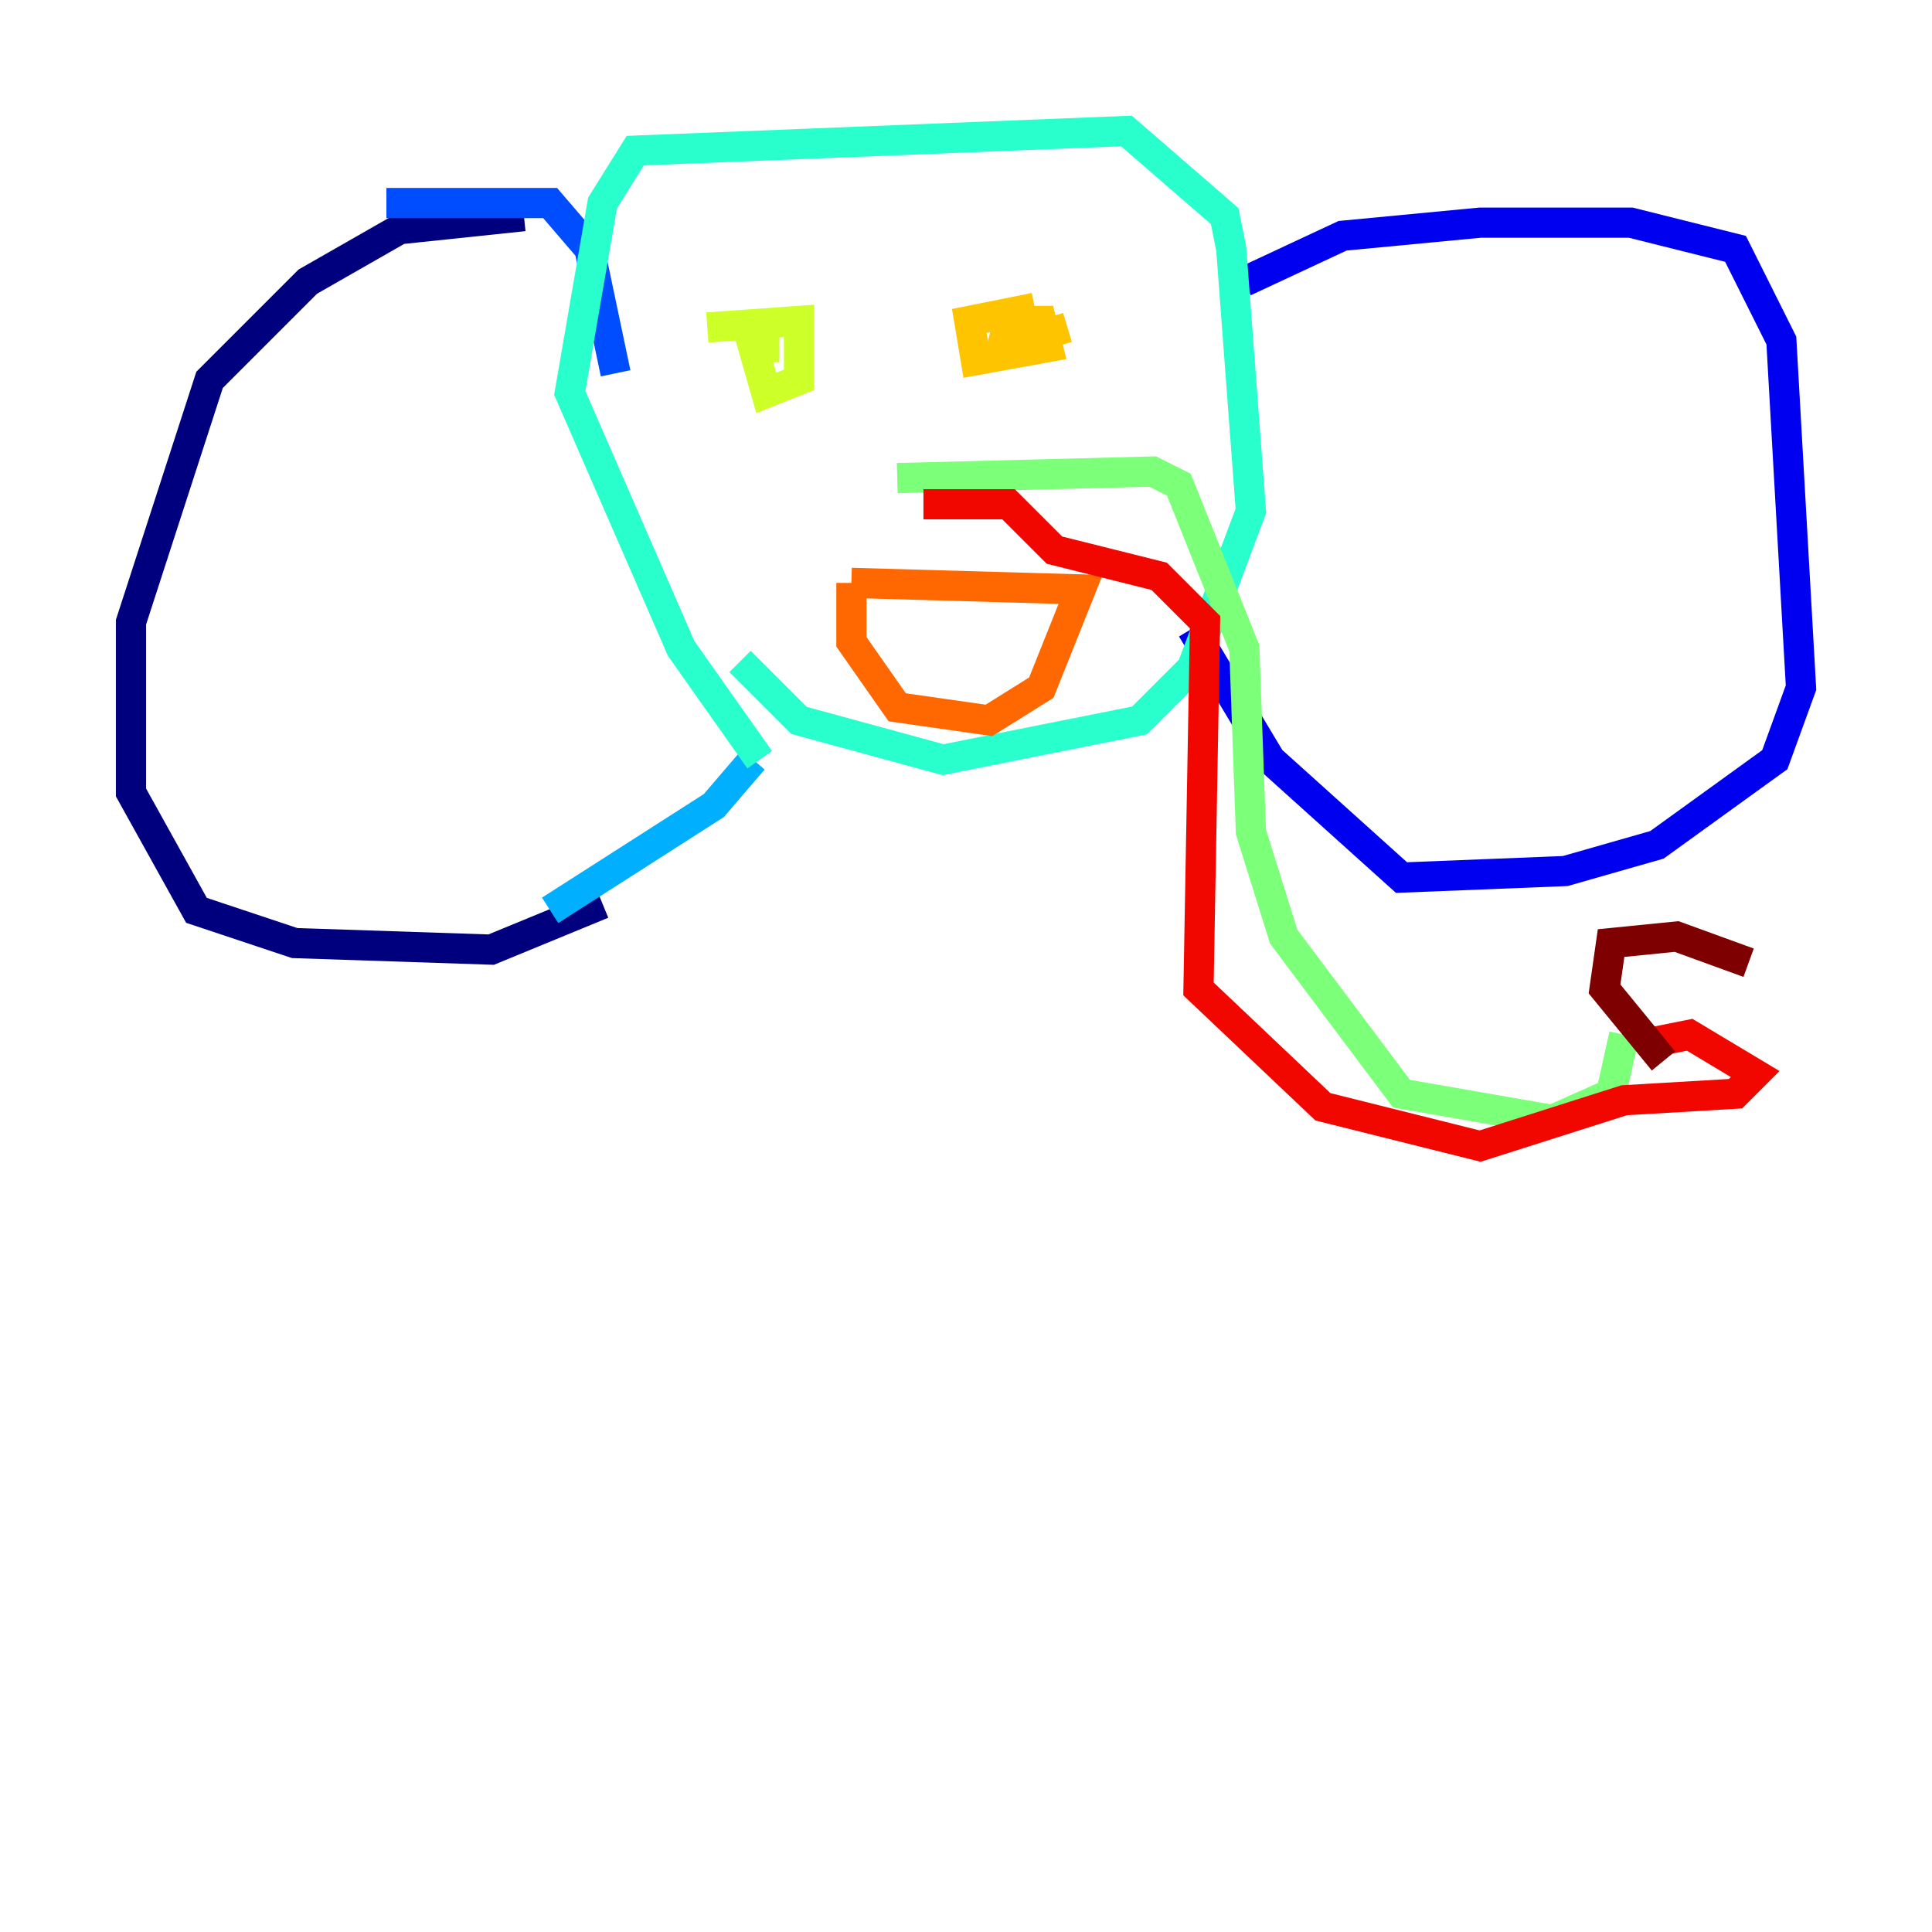 <?xml version="1.0" encoding="utf-8" ?>
<svg baseProfile="tiny" height="128" version="1.2" viewBox="0,0,128,128" width="128" xmlns="http://www.w3.org/2000/svg" xmlns:ev="http://www.w3.org/2001/xml-events" xmlns:xlink="http://www.w3.org/1999/xlink"><defs /><polyline fill="none" points="34.712,14.319 26.468,15.186 20.393,18.658 13.885,25.166 8.678,41.22 8.678,52.502 13.017,60.312 19.525,62.481 32.542,62.915 39.919,59.878" stroke="#00007f" stroke-width="2" /><polyline fill="none" points="82.441,18.658 88.949,15.62 98.061,14.752 108.041,14.752 114.983,16.488 118.02,22.563 119.322,45.559 117.586,50.332 109.776,55.973 103.702,57.709 92.854,58.142 84.176,50.332 78.969,41.654" stroke="#0000f1" stroke-width="2" /><polyline fill="none" points="25.6,13.451 36.447,13.451 39.051,16.488 40.786,24.732" stroke="#004cff" stroke-width="2" /><polyline fill="none" points="36.447,60.312 47.295,53.37 49.898,50.332" stroke="#00b0ff" stroke-width="2" /><polyline fill="none" points="50.332,50.332 45.125,42.956 37.749,26.034 39.919,13.451 42.088,9.98 74.63,8.678 81.139,14.319 81.573,16.488 82.875,33.844 78.969,44.258 75.498,47.729 62.481,50.332 52.936,47.729 49.031,43.824" stroke="#29ffcd" stroke-width="2" /><polyline fill="none" points="59.444,31.675 76.366,31.241 78.102,32.108 82.441,42.956 82.875,55.105 85.044,62.047 92.854,72.461 102.834,74.197 106.739,72.461 107.607,68.556" stroke="#7cff79" stroke-width="2" /><polyline fill="none" points="46.861,21.695 52.936,21.261 52.936,25.166 50.766,26.034 49.898,22.997 51.634,22.997" stroke="#cdff29" stroke-width="2" /><polyline fill="none" points="70.725,21.695 66.386,22.997 66.82,21.261 68.99,21.261 69.424,22.997 64.651,23.864 64.217,21.261 68.556,20.393" stroke="#ffc400" stroke-width="2" /><polyline fill="none" points="56.407,38.617 71.593,39.051 68.99,45.559 65.519,47.729 59.444,46.861 56.407,42.522 56.407,38.617" stroke="#ff6700" stroke-width="2" /><polyline fill="none" points="61.18,33.41 66.82,33.41 69.858,36.447 76.8,38.183 79.837,41.22 79.403,65.519 87.647,73.329 98.061,75.932 107.607,72.895 114.983,72.461 116.285,71.159 111.946,68.556 109.776,68.99" stroke="#f10700" stroke-width="2" /><polyline fill="none" points="110.21,70.291 106.305,65.519 106.739,62.481 111.078,62.047 115.851,63.783" stroke="#7f0000" stroke-width="2" /></svg>